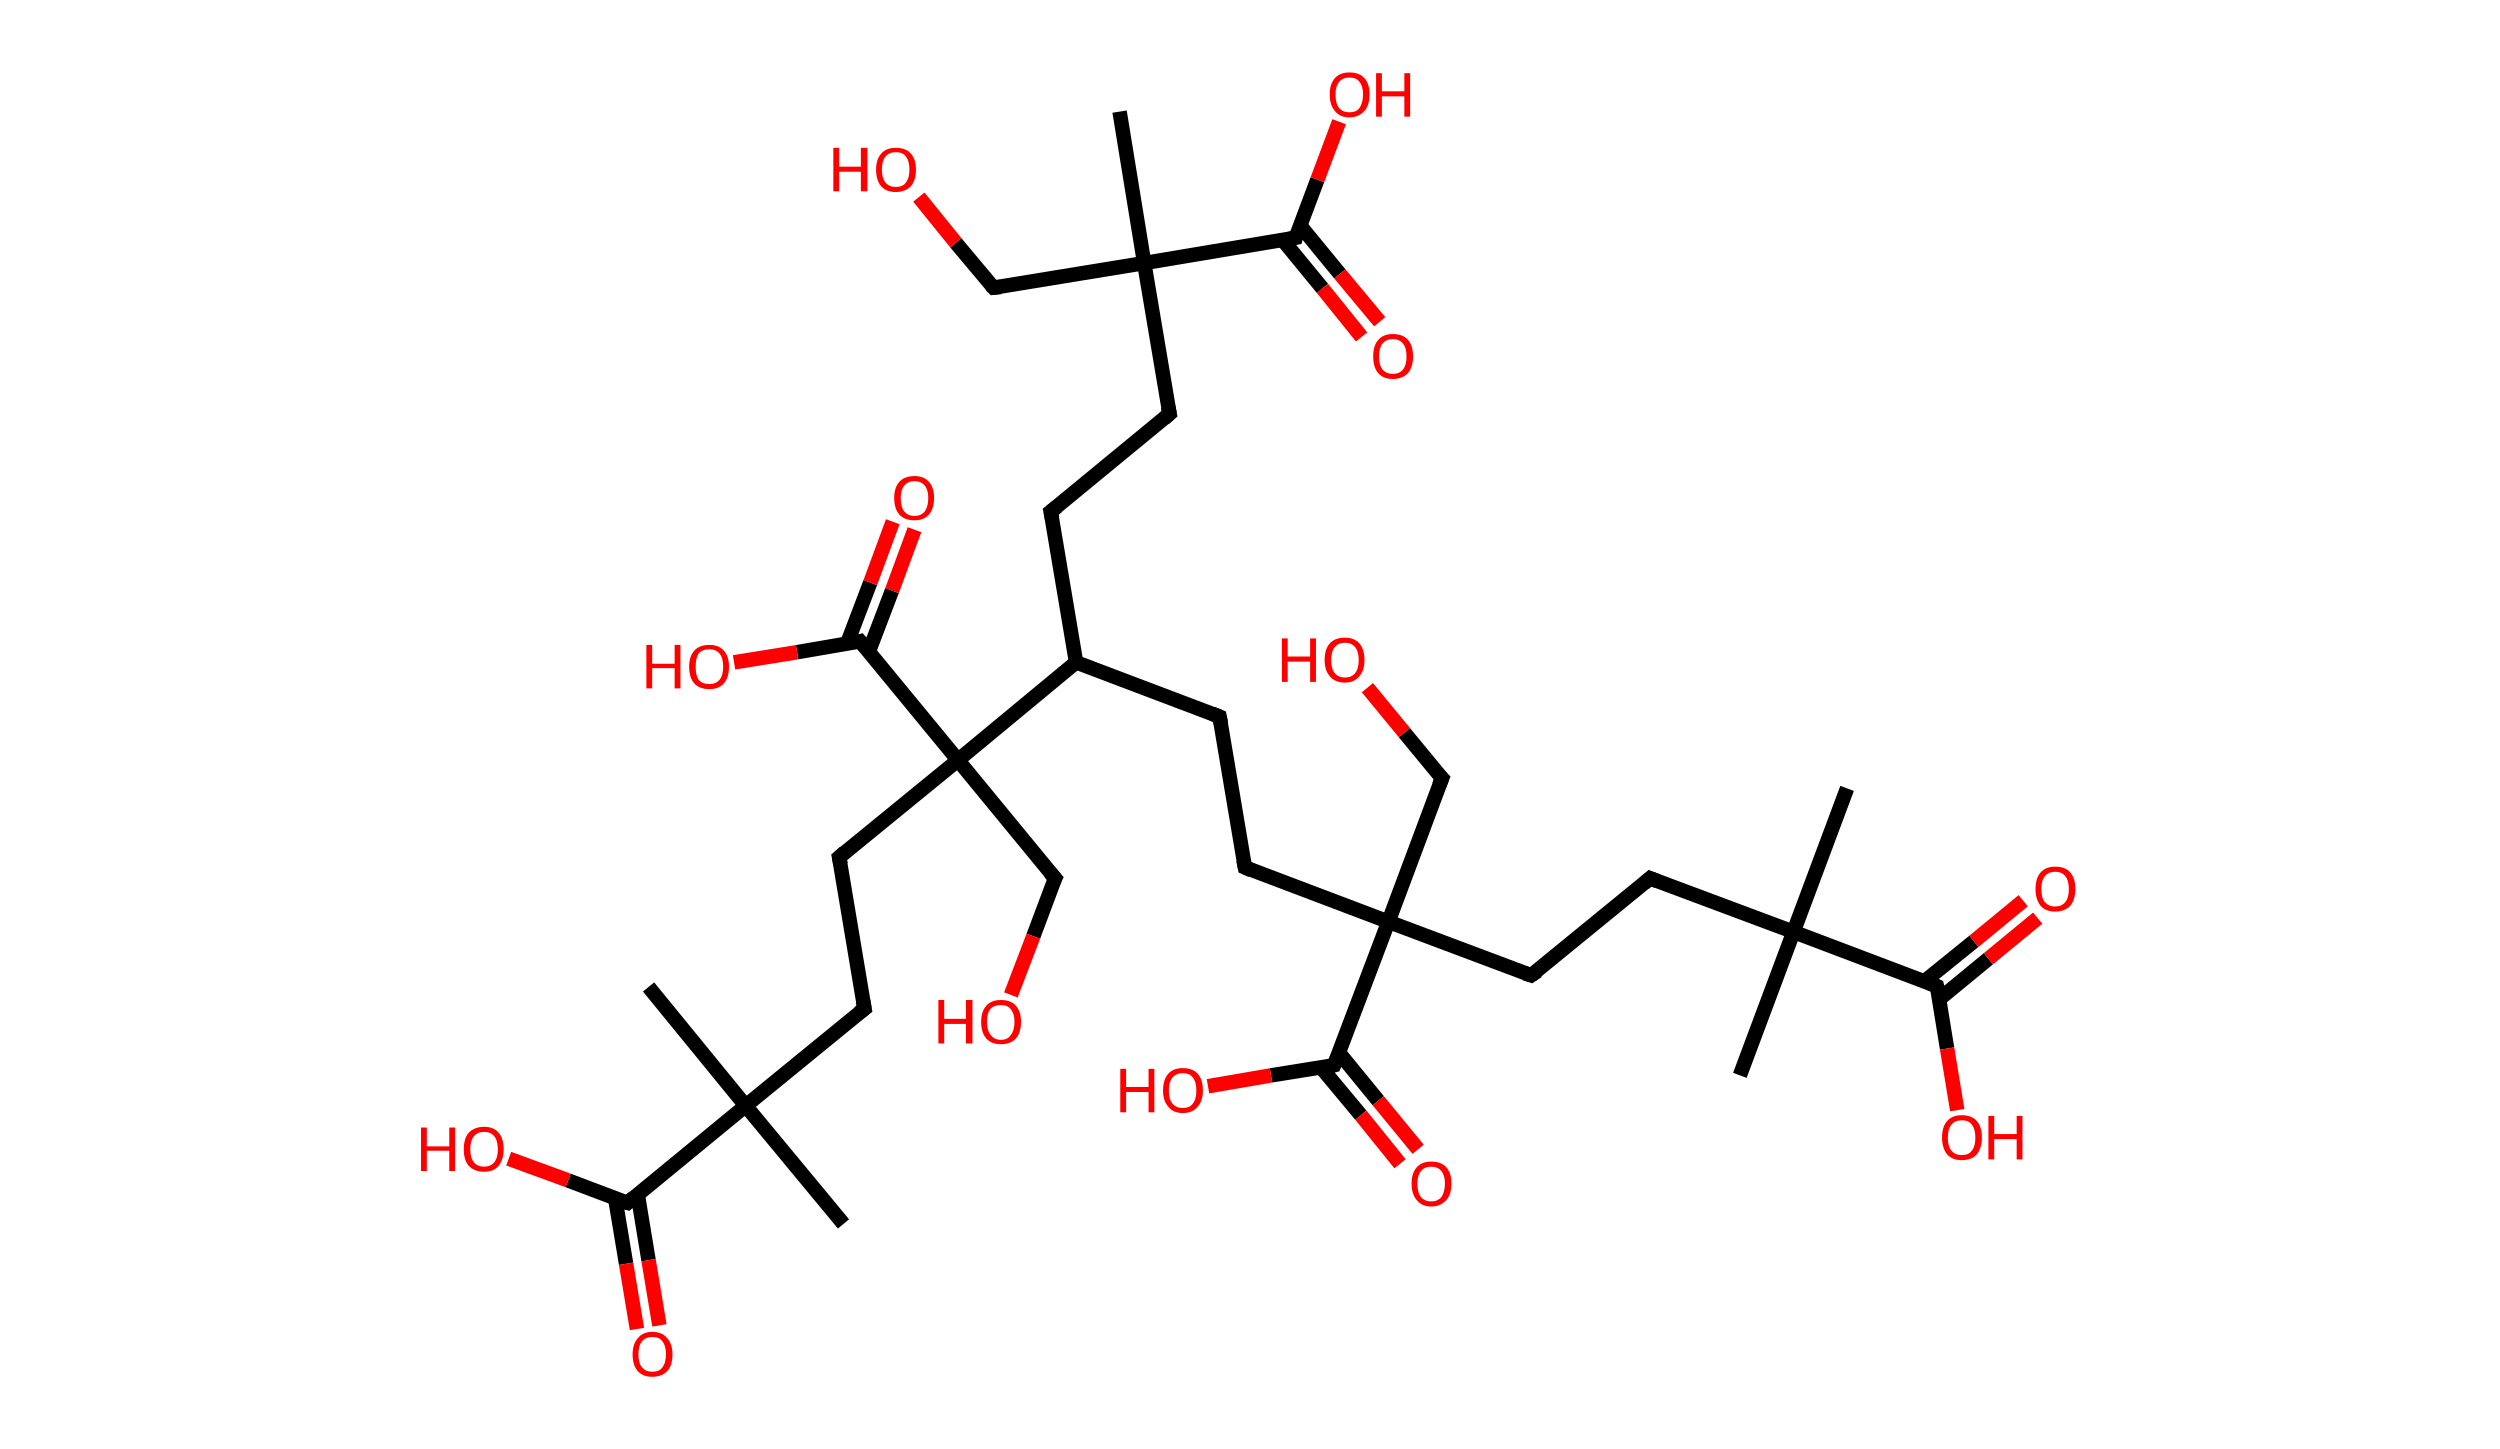 <?xml version='1.0' encoding='ASCII' standalone='yes'?>
<svg xmlns="http://www.w3.org/2000/svg" xmlns:rdkit="http://www.rdkit.org/xml" xmlns:xlink="http://www.w3.org/1999/xlink" version="1.1" baseProfile="full" xml:space="preserve" width="345px" height="200px" viewBox="0 0 345 200">
<!-- END OF HEADER -->
<rect style="opacity:1.0;fill:#FFFFFF;stroke:none" width="345.0" height="200.0" x="0.0" y="0.0"> </rect>
<path class="bond-0 atom-0 atom-1" d="M 254.9,108.8 L 247.5,128.6" style="fill:none;fill-rule:evenodd;stroke:#000000;stroke-width:2.0px;stroke-linecap:butt;stroke-linejoin:miter;stroke-opacity:1"/>
<path class="bond-1 atom-1 atom-2" d="M 247.5,128.6 L 240.1,148.4" style="fill:none;fill-rule:evenodd;stroke:#000000;stroke-width:2.0px;stroke-linecap:butt;stroke-linejoin:miter;stroke-opacity:1"/>
<path class="bond-2 atom-1 atom-3" d="M 247.5,128.6 L 227.7,121.2" style="fill:none;fill-rule:evenodd;stroke:#000000;stroke-width:2.0px;stroke-linecap:butt;stroke-linejoin:miter;stroke-opacity:1"/>
<path class="bond-3 atom-3 atom-4" d="M 227.7,121.2 L 211.3,134.6" style="fill:none;fill-rule:evenodd;stroke:#000000;stroke-width:2.0px;stroke-linecap:butt;stroke-linejoin:miter;stroke-opacity:1"/>
<path class="bond-4 atom-4 atom-5" d="M 211.3,134.6 L 191.6,127.2" style="fill:none;fill-rule:evenodd;stroke:#000000;stroke-width:2.0px;stroke-linecap:butt;stroke-linejoin:miter;stroke-opacity:1"/>
<path class="bond-5 atom-5 atom-6" d="M 191.6,127.2 L 199.0,107.4" style="fill:none;fill-rule:evenodd;stroke:#000000;stroke-width:2.0px;stroke-linecap:butt;stroke-linejoin:miter;stroke-opacity:1"/>
<path class="bond-6 atom-6 atom-7" d="M 199.0,107.4 L 193.8,101.1" style="fill:none;fill-rule:evenodd;stroke:#000000;stroke-width:2.0px;stroke-linecap:butt;stroke-linejoin:miter;stroke-opacity:1"/>
<path class="bond-6 atom-6 atom-7" d="M 193.8,101.1 L 188.7,94.9" style="fill:none;fill-rule:evenodd;stroke:#FF0000;stroke-width:2.0px;stroke-linecap:butt;stroke-linejoin:miter;stroke-opacity:1"/>
<path class="bond-7 atom-5 atom-8" d="M 191.6,127.2 L 171.8,119.7" style="fill:none;fill-rule:evenodd;stroke:#000000;stroke-width:2.0px;stroke-linecap:butt;stroke-linejoin:miter;stroke-opacity:1"/>
<path class="bond-8 atom-8 atom-9" d="M 171.8,119.7 L 168.3,98.9" style="fill:none;fill-rule:evenodd;stroke:#000000;stroke-width:2.0px;stroke-linecap:butt;stroke-linejoin:miter;stroke-opacity:1"/>
<path class="bond-9 atom-9 atom-10" d="M 168.3,98.9 L 148.5,91.4" style="fill:none;fill-rule:evenodd;stroke:#000000;stroke-width:2.0px;stroke-linecap:butt;stroke-linejoin:miter;stroke-opacity:1"/>
<path class="bond-10 atom-10 atom-11" d="M 148.5,91.4 L 145.0,70.6" style="fill:none;fill-rule:evenodd;stroke:#000000;stroke-width:2.0px;stroke-linecap:butt;stroke-linejoin:miter;stroke-opacity:1"/>
<path class="bond-11 atom-11 atom-12" d="M 145.0,70.6 L 161.4,57.1" style="fill:none;fill-rule:evenodd;stroke:#000000;stroke-width:2.0px;stroke-linecap:butt;stroke-linejoin:miter;stroke-opacity:1"/>
<path class="bond-12 atom-12 atom-13" d="M 161.4,57.1 L 157.9,36.3" style="fill:none;fill-rule:evenodd;stroke:#000000;stroke-width:2.0px;stroke-linecap:butt;stroke-linejoin:miter;stroke-opacity:1"/>
<path class="bond-13 atom-13 atom-14" d="M 157.9,36.3 L 154.5,15.4" style="fill:none;fill-rule:evenodd;stroke:#000000;stroke-width:2.0px;stroke-linecap:butt;stroke-linejoin:miter;stroke-opacity:1"/>
<path class="bond-14 atom-13 atom-15" d="M 157.9,36.3 L 137.1,39.7" style="fill:none;fill-rule:evenodd;stroke:#000000;stroke-width:2.0px;stroke-linecap:butt;stroke-linejoin:miter;stroke-opacity:1"/>
<path class="bond-15 atom-15 atom-16" d="M 137.1,39.7 L 131.9,33.5" style="fill:none;fill-rule:evenodd;stroke:#000000;stroke-width:2.0px;stroke-linecap:butt;stroke-linejoin:miter;stroke-opacity:1"/>
<path class="bond-15 atom-15 atom-16" d="M 131.9,33.5 L 126.8,27.2" style="fill:none;fill-rule:evenodd;stroke:#FF0000;stroke-width:2.0px;stroke-linecap:butt;stroke-linejoin:miter;stroke-opacity:1"/>
<path class="bond-16 atom-13 atom-17" d="M 157.9,36.3 L 178.8,32.8" style="fill:none;fill-rule:evenodd;stroke:#000000;stroke-width:2.0px;stroke-linecap:butt;stroke-linejoin:miter;stroke-opacity:1"/>
<path class="bond-17 atom-17 atom-18" d="M 177.0,33.1 L 182.5,39.8" style="fill:none;fill-rule:evenodd;stroke:#000000;stroke-width:2.0px;stroke-linecap:butt;stroke-linejoin:miter;stroke-opacity:1"/>
<path class="bond-17 atom-17 atom-18" d="M 182.5,39.8 L 187.9,46.5" style="fill:none;fill-rule:evenodd;stroke:#FF0000;stroke-width:2.0px;stroke-linecap:butt;stroke-linejoin:miter;stroke-opacity:1"/>
<path class="bond-17 atom-17 atom-18" d="M 179.4,31.1 L 184.9,37.8" style="fill:none;fill-rule:evenodd;stroke:#000000;stroke-width:2.0px;stroke-linecap:butt;stroke-linejoin:miter;stroke-opacity:1"/>
<path class="bond-17 atom-17 atom-18" d="M 184.9,37.8 L 190.4,44.4" style="fill:none;fill-rule:evenodd;stroke:#FF0000;stroke-width:2.0px;stroke-linecap:butt;stroke-linejoin:miter;stroke-opacity:1"/>
<path class="bond-18 atom-17 atom-19" d="M 178.8,32.8 L 181.8,24.8" style="fill:none;fill-rule:evenodd;stroke:#000000;stroke-width:2.0px;stroke-linecap:butt;stroke-linejoin:miter;stroke-opacity:1"/>
<path class="bond-18 atom-17 atom-19" d="M 181.8,24.8 L 184.8,16.8" style="fill:none;fill-rule:evenodd;stroke:#FF0000;stroke-width:2.0px;stroke-linecap:butt;stroke-linejoin:miter;stroke-opacity:1"/>
<path class="bond-19 atom-10 atom-20" d="M 148.5,91.4 L 132.2,104.9" style="fill:none;fill-rule:evenodd;stroke:#000000;stroke-width:2.0px;stroke-linecap:butt;stroke-linejoin:miter;stroke-opacity:1"/>
<path class="bond-20 atom-20 atom-21" d="M 132.2,104.9 L 145.6,121.2" style="fill:none;fill-rule:evenodd;stroke:#000000;stroke-width:2.0px;stroke-linecap:butt;stroke-linejoin:miter;stroke-opacity:1"/>
<path class="bond-21 atom-21 atom-22" d="M 145.6,121.2 L 142.6,129.2" style="fill:none;fill-rule:evenodd;stroke:#000000;stroke-width:2.0px;stroke-linecap:butt;stroke-linejoin:miter;stroke-opacity:1"/>
<path class="bond-21 atom-21 atom-22" d="M 142.6,129.2 L 139.5,137.3" style="fill:none;fill-rule:evenodd;stroke:#FF0000;stroke-width:2.0px;stroke-linecap:butt;stroke-linejoin:miter;stroke-opacity:1"/>
<path class="bond-22 atom-20 atom-23" d="M 132.2,104.9 L 115.8,118.3" style="fill:none;fill-rule:evenodd;stroke:#000000;stroke-width:2.0px;stroke-linecap:butt;stroke-linejoin:miter;stroke-opacity:1"/>
<path class="bond-23 atom-23 atom-24" d="M 115.8,118.3 L 119.3,139.2" style="fill:none;fill-rule:evenodd;stroke:#000000;stroke-width:2.0px;stroke-linecap:butt;stroke-linejoin:miter;stroke-opacity:1"/>
<path class="bond-24 atom-24 atom-25" d="M 119.3,139.2 L 102.9,152.6" style="fill:none;fill-rule:evenodd;stroke:#000000;stroke-width:2.0px;stroke-linecap:butt;stroke-linejoin:miter;stroke-opacity:1"/>
<path class="bond-25 atom-25 atom-26" d="M 102.9,152.6 L 89.5,136.2" style="fill:none;fill-rule:evenodd;stroke:#000000;stroke-width:2.0px;stroke-linecap:butt;stroke-linejoin:miter;stroke-opacity:1"/>
<path class="bond-26 atom-25 atom-27" d="M 102.9,152.6 L 116.4,168.9" style="fill:none;fill-rule:evenodd;stroke:#000000;stroke-width:2.0px;stroke-linecap:butt;stroke-linejoin:miter;stroke-opacity:1"/>
<path class="bond-27 atom-25 atom-28" d="M 102.9,152.6 L 86.6,166.0" style="fill:none;fill-rule:evenodd;stroke:#000000;stroke-width:2.0px;stroke-linecap:butt;stroke-linejoin:miter;stroke-opacity:1"/>
<path class="bond-28 atom-28 atom-29" d="M 84.9,165.4 L 86.4,174.4" style="fill:none;fill-rule:evenodd;stroke:#000000;stroke-width:2.0px;stroke-linecap:butt;stroke-linejoin:miter;stroke-opacity:1"/>
<path class="bond-28 atom-28 atom-29" d="M 86.4,174.4 L 87.9,183.4" style="fill:none;fill-rule:evenodd;stroke:#FF0000;stroke-width:2.0px;stroke-linecap:butt;stroke-linejoin:miter;stroke-opacity:1"/>
<path class="bond-28 atom-28 atom-29" d="M 88.0,164.8 L 89.5,173.9" style="fill:none;fill-rule:evenodd;stroke:#000000;stroke-width:2.0px;stroke-linecap:butt;stroke-linejoin:miter;stroke-opacity:1"/>
<path class="bond-28 atom-28 atom-29" d="M 89.5,173.9 L 91.0,182.9" style="fill:none;fill-rule:evenodd;stroke:#FF0000;stroke-width:2.0px;stroke-linecap:butt;stroke-linejoin:miter;stroke-opacity:1"/>
<path class="bond-29 atom-28 atom-30" d="M 86.6,166.0 L 78.4,162.9" style="fill:none;fill-rule:evenodd;stroke:#000000;stroke-width:2.0px;stroke-linecap:butt;stroke-linejoin:miter;stroke-opacity:1"/>
<path class="bond-29 atom-28 atom-30" d="M 78.4,162.9 L 70.2,159.9" style="fill:none;fill-rule:evenodd;stroke:#FF0000;stroke-width:2.0px;stroke-linecap:butt;stroke-linejoin:miter;stroke-opacity:1"/>
<path class="bond-30 atom-20 atom-31" d="M 132.2,104.9 L 118.7,88.5" style="fill:none;fill-rule:evenodd;stroke:#000000;stroke-width:2.0px;stroke-linecap:butt;stroke-linejoin:miter;stroke-opacity:1"/>
<path class="bond-31 atom-31 atom-32" d="M 119.9,89.9 L 123.1,81.5" style="fill:none;fill-rule:evenodd;stroke:#000000;stroke-width:2.0px;stroke-linecap:butt;stroke-linejoin:miter;stroke-opacity:1"/>
<path class="bond-31 atom-31 atom-32" d="M 123.1,81.5 L 126.2,73.1" style="fill:none;fill-rule:evenodd;stroke:#FF0000;stroke-width:2.0px;stroke-linecap:butt;stroke-linejoin:miter;stroke-opacity:1"/>
<path class="bond-31 atom-31 atom-32" d="M 116.9,88.8 L 120.1,80.4" style="fill:none;fill-rule:evenodd;stroke:#000000;stroke-width:2.0px;stroke-linecap:butt;stroke-linejoin:miter;stroke-opacity:1"/>
<path class="bond-31 atom-31 atom-32" d="M 120.1,80.4 L 123.2,72.0" style="fill:none;fill-rule:evenodd;stroke:#FF0000;stroke-width:2.0px;stroke-linecap:butt;stroke-linejoin:miter;stroke-opacity:1"/>
<path class="bond-32 atom-31 atom-33" d="M 118.7,88.5 L 110.0,90.0" style="fill:none;fill-rule:evenodd;stroke:#000000;stroke-width:2.0px;stroke-linecap:butt;stroke-linejoin:miter;stroke-opacity:1"/>
<path class="bond-32 atom-31 atom-33" d="M 110.0,90.0 L 101.3,91.4" style="fill:none;fill-rule:evenodd;stroke:#FF0000;stroke-width:2.0px;stroke-linecap:butt;stroke-linejoin:miter;stroke-opacity:1"/>
<path class="bond-33 atom-5 atom-34" d="M 191.6,127.2 L 184.1,147.0" style="fill:none;fill-rule:evenodd;stroke:#000000;stroke-width:2.0px;stroke-linecap:butt;stroke-linejoin:miter;stroke-opacity:1"/>
<path class="bond-34 atom-34 atom-35" d="M 182.3,147.3 L 187.8,153.9" style="fill:none;fill-rule:evenodd;stroke:#000000;stroke-width:2.0px;stroke-linecap:butt;stroke-linejoin:miter;stroke-opacity:1"/>
<path class="bond-34 atom-34 atom-35" d="M 187.8,153.9 L 193.2,160.6" style="fill:none;fill-rule:evenodd;stroke:#FF0000;stroke-width:2.0px;stroke-linecap:butt;stroke-linejoin:miter;stroke-opacity:1"/>
<path class="bond-34 atom-34 atom-35" d="M 184.8,145.3 L 190.2,151.9" style="fill:none;fill-rule:evenodd;stroke:#000000;stroke-width:2.0px;stroke-linecap:butt;stroke-linejoin:miter;stroke-opacity:1"/>
<path class="bond-34 atom-34 atom-35" d="M 190.2,151.9 L 195.7,158.6" style="fill:none;fill-rule:evenodd;stroke:#FF0000;stroke-width:2.0px;stroke-linecap:butt;stroke-linejoin:miter;stroke-opacity:1"/>
<path class="bond-35 atom-34 atom-36" d="M 184.1,147.0 L 175.4,148.4" style="fill:none;fill-rule:evenodd;stroke:#000000;stroke-width:2.0px;stroke-linecap:butt;stroke-linejoin:miter;stroke-opacity:1"/>
<path class="bond-35 atom-34 atom-36" d="M 175.4,148.4 L 166.7,149.9" style="fill:none;fill-rule:evenodd;stroke:#FF0000;stroke-width:2.0px;stroke-linecap:butt;stroke-linejoin:miter;stroke-opacity:1"/>
<path class="bond-36 atom-1 atom-37" d="M 247.5,128.6 L 267.3,136.1" style="fill:none;fill-rule:evenodd;stroke:#000000;stroke-width:2.0px;stroke-linecap:butt;stroke-linejoin:miter;stroke-opacity:1"/>
<path class="bond-37 atom-37 atom-38" d="M 267.6,137.9 L 274.4,132.3" style="fill:none;fill-rule:evenodd;stroke:#000000;stroke-width:2.0px;stroke-linecap:butt;stroke-linejoin:miter;stroke-opacity:1"/>
<path class="bond-37 atom-37 atom-38" d="M 274.4,132.3 L 281.2,126.7" style="fill:none;fill-rule:evenodd;stroke:#FF0000;stroke-width:2.0px;stroke-linecap:butt;stroke-linejoin:miter;stroke-opacity:1"/>
<path class="bond-37 atom-37 atom-38" d="M 265.6,135.4 L 272.4,129.9" style="fill:none;fill-rule:evenodd;stroke:#000000;stroke-width:2.0px;stroke-linecap:butt;stroke-linejoin:miter;stroke-opacity:1"/>
<path class="bond-37 atom-37 atom-38" d="M 272.4,129.9 L 279.2,124.3" style="fill:none;fill-rule:evenodd;stroke:#FF0000;stroke-width:2.0px;stroke-linecap:butt;stroke-linejoin:miter;stroke-opacity:1"/>
<path class="bond-38 atom-37 atom-39" d="M 267.3,136.1 L 268.7,144.7" style="fill:none;fill-rule:evenodd;stroke:#000000;stroke-width:2.0px;stroke-linecap:butt;stroke-linejoin:miter;stroke-opacity:1"/>
<path class="bond-38 atom-37 atom-39" d="M 268.7,144.7 L 270.1,153.2" style="fill:none;fill-rule:evenodd;stroke:#FF0000;stroke-width:2.0px;stroke-linecap:butt;stroke-linejoin:miter;stroke-opacity:1"/>
<path d="M 228.7,121.6 L 227.7,121.2 L 226.9,121.9" style="fill:none;stroke:#000000;stroke-width:2.0px;stroke-linecap:butt;stroke-linejoin:miter;stroke-opacity:1;"/>
<path d="M 212.2,134.0 L 211.3,134.6 L 210.4,134.3" style="fill:none;stroke:#000000;stroke-width:2.0px;stroke-linecap:butt;stroke-linejoin:miter;stroke-opacity:1;"/>
<path d="M 198.6,108.4 L 199.0,107.4 L 198.7,107.1" style="fill:none;stroke:#000000;stroke-width:2.0px;stroke-linecap:butt;stroke-linejoin:miter;stroke-opacity:1;"/>
<path d="M 172.7,120.1 L 171.8,119.7 L 171.6,118.7" style="fill:none;stroke:#000000;stroke-width:2.0px;stroke-linecap:butt;stroke-linejoin:miter;stroke-opacity:1;"/>
<path d="M 168.5,99.9 L 168.3,98.9 L 167.3,98.5" style="fill:none;stroke:#000000;stroke-width:2.0px;stroke-linecap:butt;stroke-linejoin:miter;stroke-opacity:1;"/>
<path d="M 145.2,71.6 L 145.0,70.6 L 145.9,69.9" style="fill:none;stroke:#000000;stroke-width:2.0px;stroke-linecap:butt;stroke-linejoin:miter;stroke-opacity:1;"/>
<path d="M 160.6,57.8 L 161.4,57.1 L 161.2,56.1" style="fill:none;stroke:#000000;stroke-width:2.0px;stroke-linecap:butt;stroke-linejoin:miter;stroke-opacity:1;"/>
<path d="M 138.1,39.6 L 137.1,39.7 L 136.8,39.4" style="fill:none;stroke:#000000;stroke-width:2.0px;stroke-linecap:butt;stroke-linejoin:miter;stroke-opacity:1;"/>
<path d="M 177.8,33.0 L 178.8,32.8 L 178.9,32.4" style="fill:none;stroke:#000000;stroke-width:2.0px;stroke-linecap:butt;stroke-linejoin:miter;stroke-opacity:1;"/>
<path d="M 144.9,120.4 L 145.6,121.2 L 145.4,121.6" style="fill:none;stroke:#000000;stroke-width:2.0px;stroke-linecap:butt;stroke-linejoin:miter;stroke-opacity:1;"/>
<path d="M 116.6,117.6 L 115.8,118.3 L 116.0,119.3" style="fill:none;stroke:#000000;stroke-width:2.0px;stroke-linecap:butt;stroke-linejoin:miter;stroke-opacity:1;"/>
<path d="M 119.1,138.1 L 119.3,139.2 L 118.5,139.8" style="fill:none;stroke:#000000;stroke-width:2.0px;stroke-linecap:butt;stroke-linejoin:miter;stroke-opacity:1;"/>
<path d="M 87.4,165.3 L 86.6,166.0 L 86.2,165.9" style="fill:none;stroke:#000000;stroke-width:2.0px;stroke-linecap:butt;stroke-linejoin:miter;stroke-opacity:1;"/>
<path d="M 119.4,89.3 L 118.7,88.5 L 118.3,88.6" style="fill:none;stroke:#000000;stroke-width:2.0px;stroke-linecap:butt;stroke-linejoin:miter;stroke-opacity:1;"/>
<path d="M 184.5,146.0 L 184.1,147.0 L 183.7,147.1" style="fill:none;stroke:#000000;stroke-width:2.0px;stroke-linecap:butt;stroke-linejoin:miter;stroke-opacity:1;"/>
<path d="M 266.3,135.7 L 267.3,136.1 L 267.4,136.5" style="fill:none;stroke:#000000;stroke-width:2.0px;stroke-linecap:butt;stroke-linejoin:miter;stroke-opacity:1;"/>
<path class="atom-7" d="M 176.9 88.1 L 177.7 88.1 L 177.7 90.6 L 180.8 90.6 L 180.8 88.1 L 181.6 88.1 L 181.6 94.1 L 180.8 94.1 L 180.8 91.3 L 177.7 91.3 L 177.7 94.1 L 176.9 94.1 L 176.9 88.1 " fill="#FF0000"/>
<path class="atom-7" d="M 182.8 91.1 Q 182.8 89.6, 183.5 88.8 Q 184.2 88.0, 185.6 88.0 Q 186.9 88.0, 187.6 88.8 Q 188.3 89.6, 188.3 91.1 Q 188.3 92.5, 187.6 93.3 Q 186.9 94.2, 185.6 94.2 Q 184.2 94.2, 183.5 93.3 Q 182.8 92.5, 182.8 91.1 M 185.6 93.5 Q 186.5 93.5, 187.0 92.9 Q 187.5 92.3, 187.5 91.1 Q 187.5 89.9, 187.0 89.3 Q 186.5 88.7, 185.6 88.7 Q 184.7 88.7, 184.2 89.3 Q 183.7 89.9, 183.7 91.1 Q 183.7 92.3, 184.2 92.9 Q 184.7 93.5, 185.6 93.5 " fill="#FF0000"/>
<path class="atom-16" d="M 115.0 20.4 L 115.8 20.4 L 115.8 23.0 L 118.8 23.0 L 118.8 20.4 L 119.7 20.4 L 119.7 26.4 L 118.8 26.4 L 118.8 23.7 L 115.8 23.7 L 115.8 26.4 L 115.0 26.4 L 115.0 20.4 " fill="#FF0000"/>
<path class="atom-16" d="M 120.9 23.4 Q 120.9 22.0, 121.6 21.2 Q 122.3 20.4, 123.6 20.4 Q 125.0 20.4, 125.7 21.2 Q 126.4 22.0, 126.4 23.4 Q 126.4 24.9, 125.7 25.7 Q 124.9 26.5, 123.6 26.5 Q 122.3 26.5, 121.6 25.7 Q 120.9 24.9, 120.9 23.4 M 123.6 25.8 Q 124.6 25.8, 125.0 25.2 Q 125.5 24.6, 125.5 23.4 Q 125.5 22.2, 125.0 21.6 Q 124.6 21.0, 123.6 21.0 Q 122.7 21.0, 122.2 21.6 Q 121.7 22.2, 121.7 23.4 Q 121.7 24.6, 122.2 25.2 Q 122.7 25.8, 123.6 25.8 " fill="#FF0000"/>
<path class="atom-18" d="M 189.5 49.2 Q 189.5 47.7, 190.2 46.9 Q 190.9 46.1, 192.2 46.1 Q 193.6 46.1, 194.3 46.9 Q 195.0 47.7, 195.0 49.2 Q 195.0 50.6, 194.3 51.5 Q 193.5 52.3, 192.2 52.3 Q 190.9 52.3, 190.2 51.5 Q 189.5 50.7, 189.5 49.2 M 192.2 51.6 Q 193.1 51.6, 193.6 51.0 Q 194.1 50.4, 194.1 49.2 Q 194.1 48.0, 193.6 47.4 Q 193.1 46.8, 192.2 46.8 Q 191.3 46.8, 190.8 47.4 Q 190.3 48.0, 190.3 49.2 Q 190.3 50.4, 190.8 51.0 Q 191.3 51.6, 192.2 51.6 " fill="#FF0000"/>
<path class="atom-19" d="M 183.5 13.0 Q 183.5 11.6, 184.2 10.8 Q 184.9 10.0, 186.2 10.0 Q 187.6 10.0, 188.3 10.8 Q 189.0 11.6, 189.0 13.0 Q 189.0 14.5, 188.3 15.3 Q 187.5 16.2, 186.2 16.2 Q 184.9 16.2, 184.2 15.3 Q 183.5 14.5, 183.5 13.0 M 186.2 15.5 Q 187.2 15.5, 187.6 14.9 Q 188.1 14.2, 188.1 13.0 Q 188.1 11.9, 187.6 11.3 Q 187.2 10.7, 186.2 10.7 Q 185.3 10.7, 184.8 11.3 Q 184.3 11.9, 184.3 13.0 Q 184.3 14.3, 184.8 14.9 Q 185.3 15.5, 186.2 15.5 " fill="#FF0000"/>
<path class="atom-19" d="M 189.9 10.1 L 190.7 10.1 L 190.7 12.6 L 193.8 12.6 L 193.8 10.1 L 194.6 10.1 L 194.6 16.1 L 193.8 16.1 L 193.8 13.3 L 190.7 13.3 L 190.7 16.1 L 189.9 16.1 L 189.9 10.1 " fill="#FF0000"/>
<path class="atom-22" d="M 129.5 138.0 L 130.3 138.0 L 130.3 140.6 L 133.3 140.6 L 133.3 138.0 L 134.2 138.0 L 134.2 144.0 L 133.3 144.0 L 133.3 141.3 L 130.3 141.3 L 130.3 144.0 L 129.5 144.0 L 129.5 138.0 " fill="#FF0000"/>
<path class="atom-22" d="M 135.4 141.0 Q 135.4 139.6, 136.1 138.8 Q 136.8 138.0, 138.1 138.0 Q 139.5 138.0, 140.2 138.8 Q 140.9 139.6, 140.9 141.0 Q 140.9 142.5, 140.2 143.3 Q 139.5 144.1, 138.1 144.1 Q 136.8 144.1, 136.1 143.3 Q 135.4 142.5, 135.4 141.0 M 138.1 143.5 Q 139.1 143.5, 139.5 142.8 Q 140.0 142.2, 140.0 141.0 Q 140.0 139.9, 139.5 139.3 Q 139.1 138.7, 138.1 138.7 Q 137.2 138.7, 136.7 139.2 Q 136.2 139.8, 136.2 141.0 Q 136.2 142.2, 136.7 142.8 Q 137.2 143.5, 138.1 143.5 " fill="#FF0000"/>
<path class="atom-29" d="M 87.3 186.9 Q 87.3 185.5, 88.0 184.7 Q 88.7 183.8, 90.0 183.8 Q 91.4 183.8, 92.1 184.7 Q 92.8 185.5, 92.8 186.9 Q 92.8 188.4, 92.1 189.2 Q 91.3 190.0, 90.0 190.0 Q 88.7 190.0, 88.0 189.2 Q 87.3 188.4, 87.3 186.9 M 90.0 189.3 Q 91.0 189.3, 91.4 188.7 Q 91.9 188.1, 91.9 186.9 Q 91.9 185.7, 91.4 185.1 Q 91.0 184.5, 90.0 184.5 Q 89.1 184.5, 88.6 185.1 Q 88.1 185.7, 88.1 186.9 Q 88.1 188.1, 88.6 188.7 Q 89.1 189.3, 90.0 189.3 " fill="#FF0000"/>
<path class="atom-30" d="M 58.1 155.6 L 58.9 155.6 L 58.9 158.2 L 62.0 158.2 L 62.0 155.6 L 62.8 155.6 L 62.8 161.6 L 62.0 161.6 L 62.0 158.8 L 58.9 158.8 L 58.9 161.6 L 58.1 161.6 L 58.1 155.6 " fill="#FF0000"/>
<path class="atom-30" d="M 64.0 158.6 Q 64.0 157.1, 64.7 156.3 Q 65.5 155.5, 66.8 155.5 Q 68.1 155.5, 68.8 156.3 Q 69.5 157.1, 69.5 158.6 Q 69.5 160.0, 68.8 160.9 Q 68.1 161.7, 66.8 161.7 Q 65.5 161.7, 64.7 160.9 Q 64.0 160.1, 64.0 158.6 M 66.8 161.0 Q 67.7 161.0, 68.2 160.4 Q 68.7 159.8, 68.7 158.6 Q 68.7 157.4, 68.2 156.8 Q 67.7 156.2, 66.8 156.2 Q 65.9 156.2, 65.4 156.8 Q 64.9 157.4, 64.9 158.6 Q 64.9 159.8, 65.4 160.4 Q 65.9 161.0, 66.8 161.0 " fill="#FF0000"/>
<path class="atom-32" d="M 123.4 68.7 Q 123.4 67.3, 124.1 66.5 Q 124.8 65.7, 126.2 65.7 Q 127.5 65.7, 128.2 66.5 Q 128.9 67.3, 128.9 68.7 Q 128.9 70.2, 128.2 71.0 Q 127.5 71.8, 126.2 71.8 Q 124.8 71.8, 124.1 71.0 Q 123.4 70.2, 123.4 68.7 M 126.2 71.2 Q 127.1 71.2, 127.6 70.6 Q 128.1 69.9, 128.1 68.7 Q 128.1 67.6, 127.6 67.0 Q 127.1 66.4, 126.2 66.4 Q 125.3 66.4, 124.8 67.0 Q 124.3 67.6, 124.3 68.7 Q 124.3 70.0, 124.8 70.6 Q 125.3 71.2, 126.2 71.2 " fill="#FF0000"/>
<path class="atom-33" d="M 89.2 89.0 L 90.0 89.0 L 90.0 91.6 L 93.1 91.6 L 93.1 89.0 L 93.9 89.0 L 93.9 95.0 L 93.1 95.0 L 93.1 92.2 L 90.0 92.2 L 90.0 95.0 L 89.2 95.0 L 89.2 89.0 " fill="#FF0000"/>
<path class="atom-33" d="M 95.1 92.0 Q 95.1 90.6, 95.8 89.8 Q 96.5 89.0, 97.9 89.0 Q 99.2 89.0, 99.9 89.8 Q 100.6 90.6, 100.6 92.0 Q 100.6 93.5, 99.9 94.3 Q 99.2 95.1, 97.9 95.1 Q 96.5 95.1, 95.8 94.3 Q 95.1 93.5, 95.1 92.0 M 97.9 94.4 Q 98.8 94.4, 99.3 93.8 Q 99.8 93.2, 99.8 92.0 Q 99.8 90.8, 99.3 90.2 Q 98.8 89.6, 97.9 89.6 Q 96.9 89.6, 96.4 90.2 Q 96.0 90.8, 96.0 92.0 Q 96.0 93.2, 96.4 93.8 Q 96.9 94.4, 97.9 94.4 " fill="#FF0000"/>
<path class="atom-35" d="M 194.8 163.3 Q 194.8 161.9, 195.5 161.1 Q 196.2 160.3, 197.5 160.3 Q 198.9 160.3, 199.6 161.1 Q 200.3 161.9, 200.3 163.3 Q 200.3 164.8, 199.6 165.6 Q 198.8 166.5, 197.5 166.5 Q 196.2 166.5, 195.5 165.6 Q 194.8 164.8, 194.8 163.3 M 197.5 165.8 Q 198.4 165.8, 198.9 165.2 Q 199.4 164.5, 199.4 163.3 Q 199.4 162.2, 198.9 161.6 Q 198.4 161.0, 197.5 161.0 Q 196.6 161.0, 196.1 161.6 Q 195.6 162.2, 195.6 163.3 Q 195.6 164.6, 196.1 165.2 Q 196.6 165.8, 197.5 165.8 " fill="#FF0000"/>
<path class="atom-36" d="M 154.6 147.5 L 155.4 147.5 L 155.4 150.0 L 158.5 150.0 L 158.5 147.5 L 159.3 147.5 L 159.3 153.5 L 158.5 153.5 L 158.5 150.7 L 155.4 150.7 L 155.4 153.5 L 154.6 153.5 L 154.6 147.5 " fill="#FF0000"/>
<path class="atom-36" d="M 160.5 150.5 Q 160.5 149.0, 161.2 148.2 Q 161.9 147.4, 163.2 147.4 Q 164.6 147.4, 165.3 148.2 Q 166.0 149.0, 166.0 150.5 Q 166.0 151.9, 165.3 152.7 Q 164.6 153.6, 163.2 153.6 Q 161.9 153.6, 161.2 152.7 Q 160.5 151.9, 160.5 150.5 M 163.2 152.9 Q 164.2 152.9, 164.6 152.3 Q 165.1 151.7, 165.1 150.5 Q 165.1 149.3, 164.6 148.7 Q 164.2 148.1, 163.2 148.1 Q 162.3 148.1, 161.8 148.7 Q 161.3 149.3, 161.3 150.5 Q 161.3 151.7, 161.8 152.3 Q 162.3 152.9, 163.2 152.9 " fill="#FF0000"/>
<path class="atom-38" d="M 280.9 122.7 Q 280.9 121.2, 281.6 120.4 Q 282.3 119.6, 283.6 119.6 Q 285.0 119.6, 285.7 120.4 Q 286.4 121.2, 286.4 122.7 Q 286.4 124.1, 285.7 125.0 Q 284.9 125.8, 283.6 125.8 Q 282.3 125.8, 281.6 125.0 Q 280.9 124.1, 280.9 122.7 M 283.6 125.1 Q 284.5 125.1, 285.0 124.5 Q 285.5 123.9, 285.5 122.7 Q 285.5 121.5, 285.0 120.9 Q 284.5 120.3, 283.6 120.3 Q 282.7 120.3, 282.2 120.9 Q 281.7 121.5, 281.7 122.7 Q 281.7 123.9, 282.2 124.5 Q 282.7 125.1, 283.6 125.1 " fill="#FF0000"/>
<path class="atom-39" d="M 268.0 157.0 Q 268.0 155.5, 268.7 154.7 Q 269.4 153.9, 270.7 153.9 Q 272.1 153.9, 272.8 154.7 Q 273.5 155.5, 273.5 157.0 Q 273.5 158.4, 272.8 159.3 Q 272.1 160.1, 270.7 160.1 Q 269.4 160.1, 268.7 159.3 Q 268.0 158.4, 268.0 157.0 M 270.7 159.4 Q 271.7 159.4, 272.1 158.8 Q 272.6 158.2, 272.6 157.0 Q 272.6 155.8, 272.1 155.2 Q 271.7 154.6, 270.7 154.6 Q 269.8 154.6, 269.3 155.2 Q 268.8 155.8, 268.8 157.0 Q 268.8 158.2, 269.3 158.8 Q 269.8 159.4, 270.7 159.4 " fill="#FF0000"/>
<path class="atom-39" d="M 274.4 154.0 L 275.2 154.0 L 275.2 156.5 L 278.3 156.5 L 278.3 154.0 L 279.1 154.0 L 279.1 160.0 L 278.3 160.0 L 278.3 157.2 L 275.2 157.2 L 275.2 160.0 L 274.4 160.0 L 274.4 154.0 " fill="#FF0000"/>
</svg>
